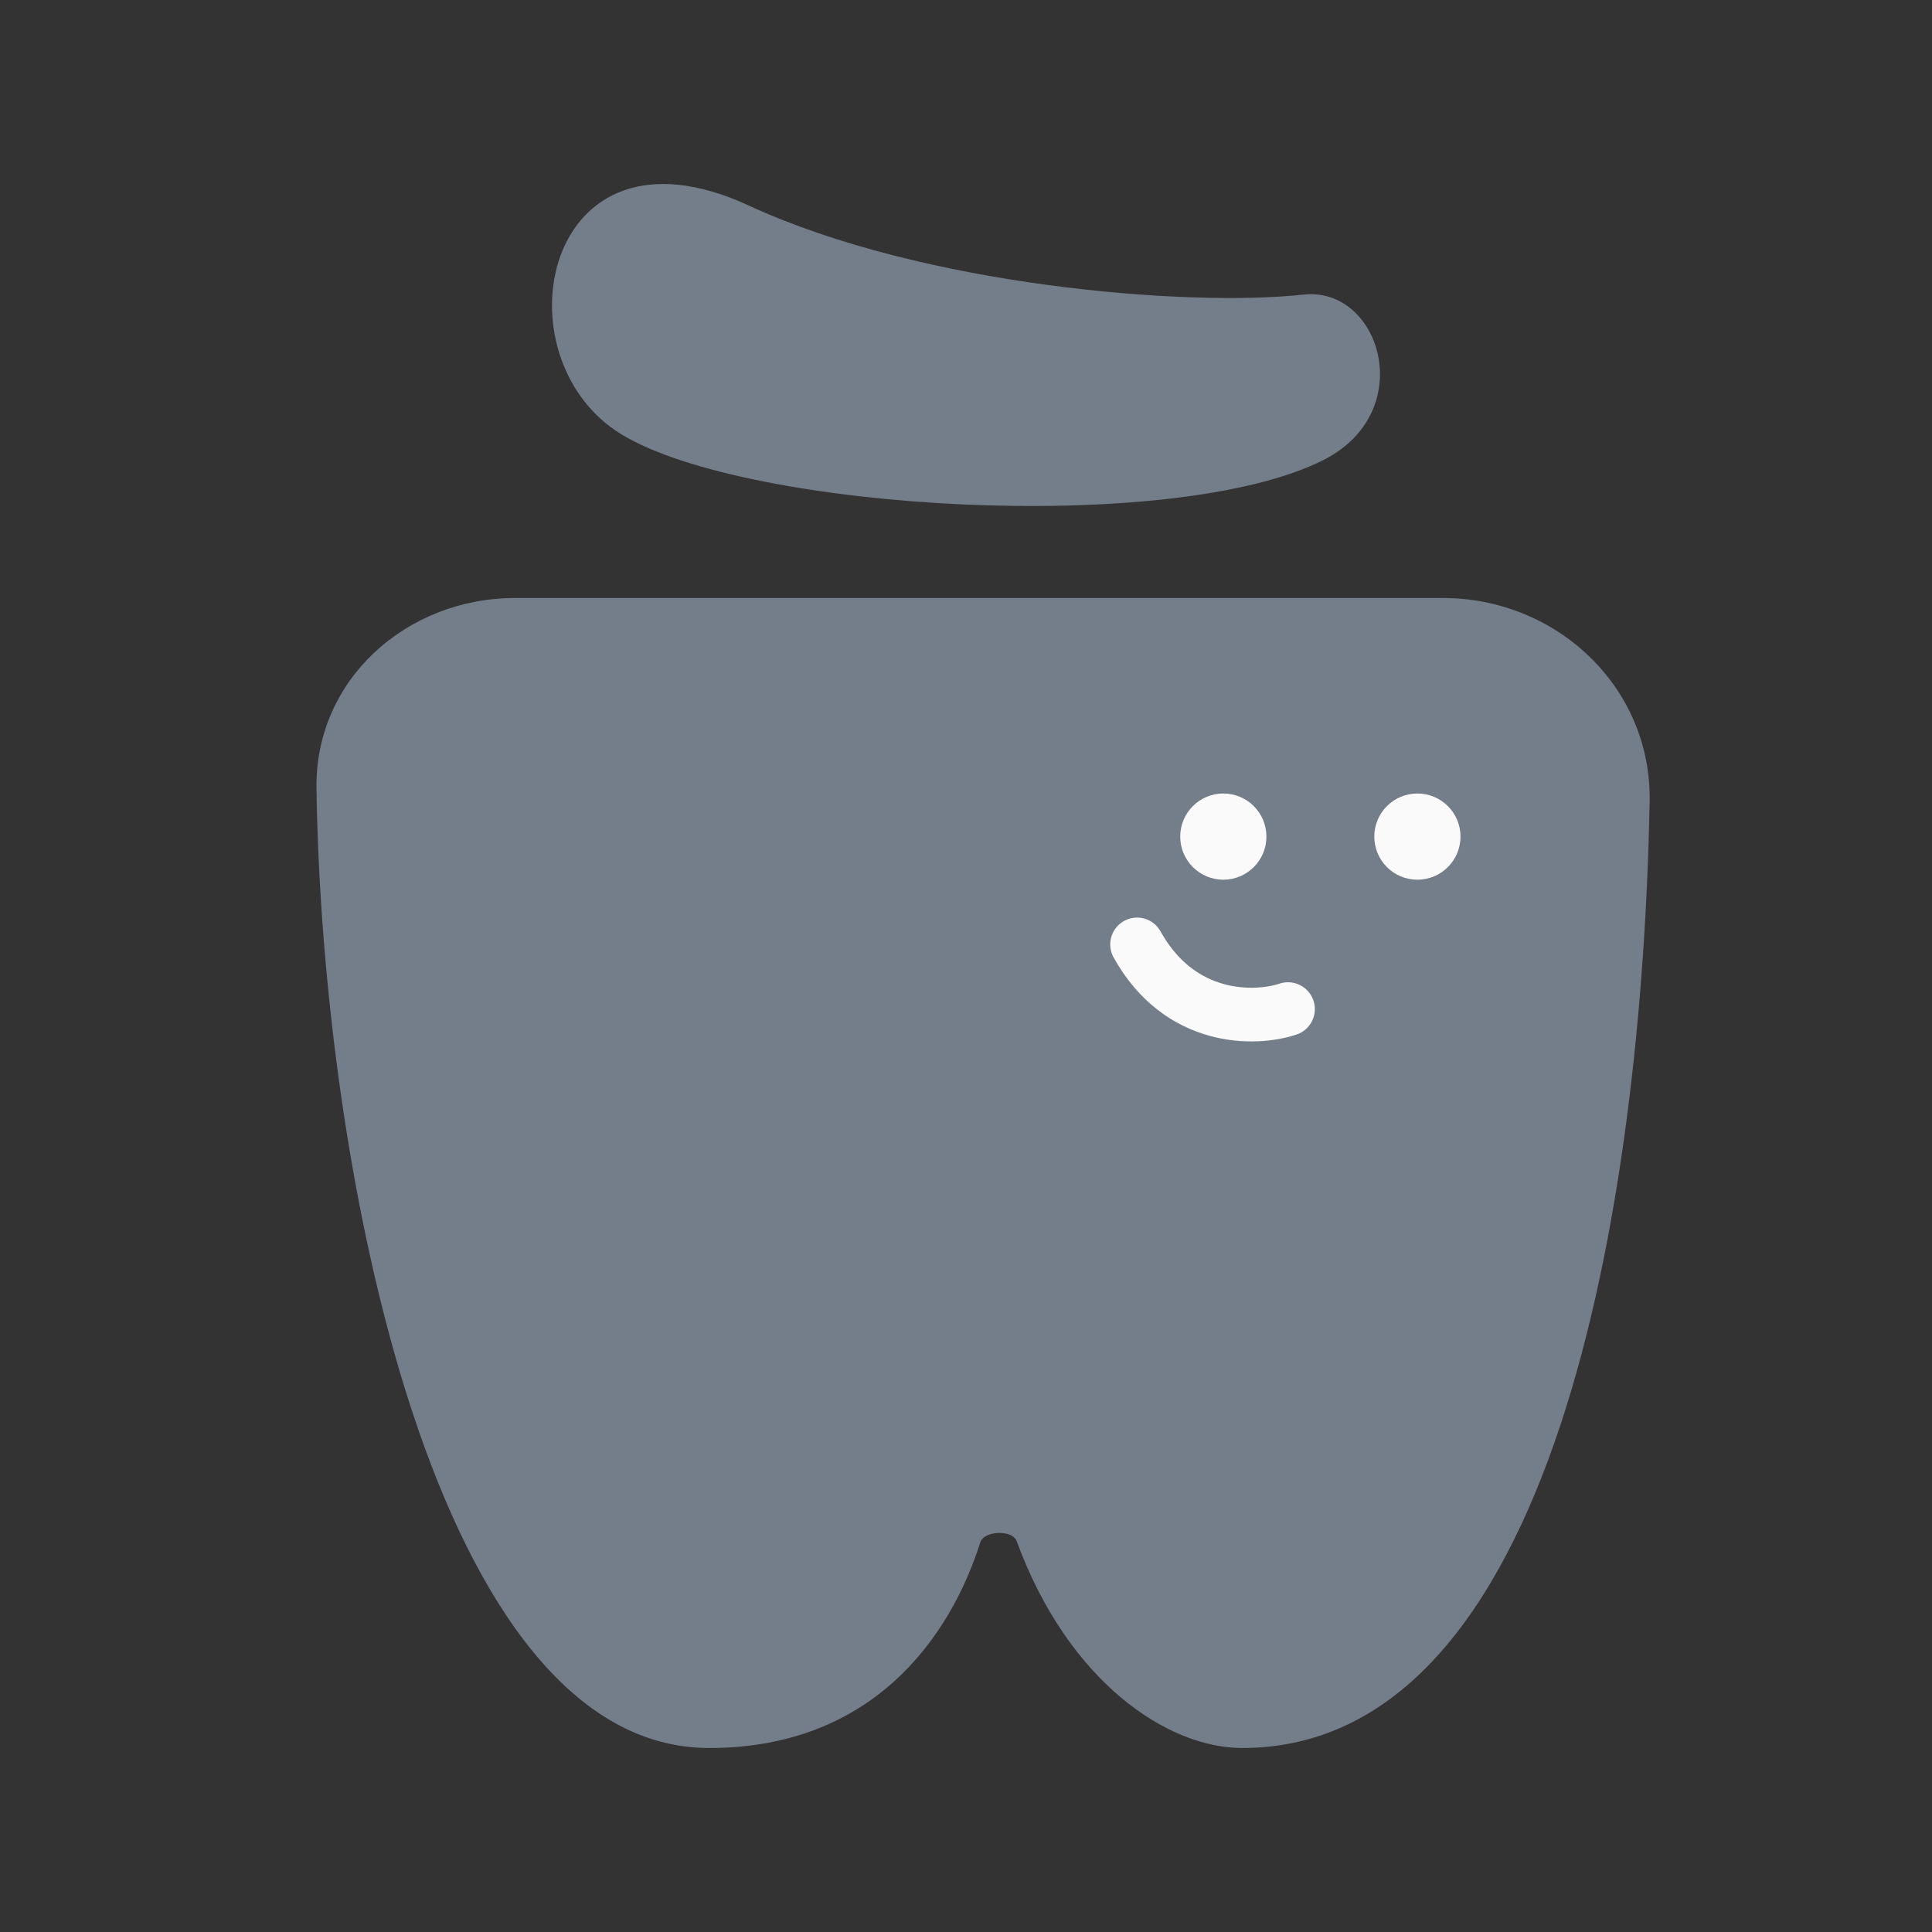 <svg viewBox="0 0 42 42" fill="none" xmlns="http://www.w3.org/2000/svg">
<rect x="0" y="0" width="42" height="42" fill="#333333" stroke="none"/>
<path d="M31.365 13H11.202C8.836 13 6.845 14.775 6.88 17.141C7.001 25.454 9.464 38 15.419 38C18.984 38 20.661 35.579 21.31 33.531C21.392 33.272 22.009 33.249 22.102 33.504C23.222 36.559 25.376 38 27.003 38C33.806 38 35.695 26.144 35.862 17.431C35.91 14.947 33.849 13 31.365 13Z" fill="#747D8A"/>
<circle cx="0.937" cy="0.937" r="0.937" transform="matrix(-1 0 0 1 31.75 17.25)" fill="#FAFAFA"/>
<path d="M28 21.937C27.297 22.172 25.656 22.218 24.719 20.531" stroke="#FAFAFA" stroke-width="1.167" stroke-linecap="round"/>
<circle cx="0.937" cy="0.937" r="0.937" transform="matrix(-1 0 0 1 27.531 17.25)" fill="#FAFAFA"/>
<path d="M16.273 4.466C20.055 6.215 25.801 6.681 28.342 6.404C30.006 6.223 30.853 8.951 28.765 10.003C25.495 11.65 16.273 11.11 13.52 9.449C10.767 7.788 11.794 2.397 16.273 4.466Z" fill="#747D8A"/>
</svg>
